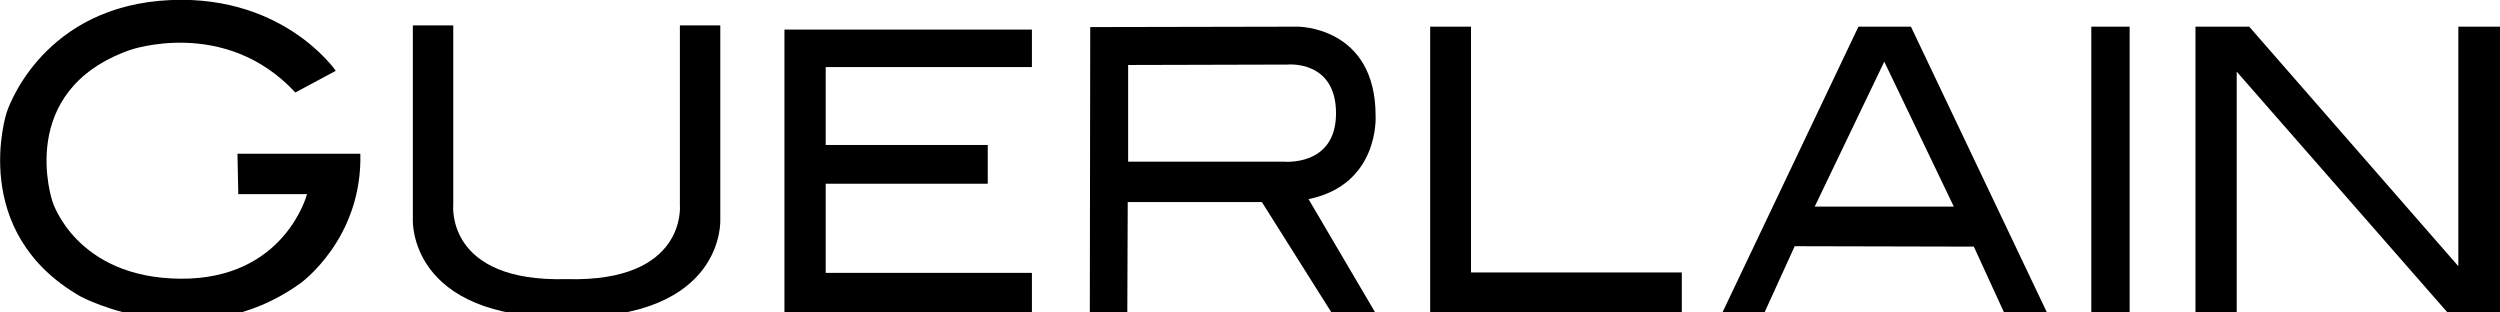 <?xml version="1.0" encoding="utf-8"?>
<!-- Generator: Adobe Illustrator 25.1.0, SVG Export Plug-In . SVG Version: 6.00 Build 0)  -->
<svg version="1.1" id="layer" xmlns="http://www.w3.org/2000/svg" xmlns:xlink="http://www.w3.org/1999/xlink" x="0px" y="0px"
	 viewBox="0 0 600.1 75" style="enable-background:new 0 0 600.1 75;" xml:space="preserve">
<g>
	<path d="M70.9,22.2l9.7-5.2c0,0-13.2-19.4-42.4-16.8C9.1,2.9,1.6,27,1.6,27s-9.4,28.7,17.8,44.2c0,0,27.7,14.8,52.7-3.2
		c0,0,14.9-10.6,14.4-31.1H57l0.2,9.7h16.5c0,0-5.3,20.5-30.4,20.3S12.6,48.4,12.6,48.4S3.5,21.8,31.2,12C31.2,12,54,4,70.9,22.2"/>
	<path d="M136,76.2c38.2,0.4,36.9-23.5,36.9-23.5V6.1h-9.7v43.1c0,0,1.8,18.6-27.2,17.8c-29.1,0.8-27.2-17.8-27.2-17.8V6.1h-9.7
		v46.6C99.1,52.6,97.8,76.6,136,76.2"/>
	<polygon points="188.3,7.1 247.7,7.1 247.7,16.1 198.2,16.1 198.2,34.8 237.1,34.8 237.1,44.1 198.2,44.1 198.2,65.5 247.7,65.5 
		247.7,74.9 188.3,74.9 	"/>
	<path d="M314.1,47.8c17.1-3.5,16.1-20,16.1-20c0-21.5-18.7-21.4-18.7-21.4l-49.8,0.1L261.6,75h9l0.1-26.5h32.2L319.6,75h10.5
		L314.1,47.8z M308.1,38.8h-37.3V15.6l38.2-0.1c0,0,11.7-1.2,11.7,11.7S308.1,38.8,308.1,38.8"/>
	<polygon points="343.3,6.4 353.1,6.4 353.1,65.4 403.7,65.4 403.7,74.9 343.3,74.9 	"/>
	<path d="M458.7,6.4h-12.6l-32.6,68.5h10.1l7.2-15.8l43,0.1l7.2,15.7h10.3L458.7,6.4z M435.6,49.6l16.7-34.8L469,49.6H435.6z"/>
	<rect x="502" y="6.4" width="9.2" height="68.5"/>
	<polygon points="527,6.4 539.9,6.4 590.1,63.9 590.1,6.4 600.1,6.4 600.1,74.9 587.4,74.9 536.9,17.2 536.9,74.9 527,74.9 	"/>
</g>
</svg>
